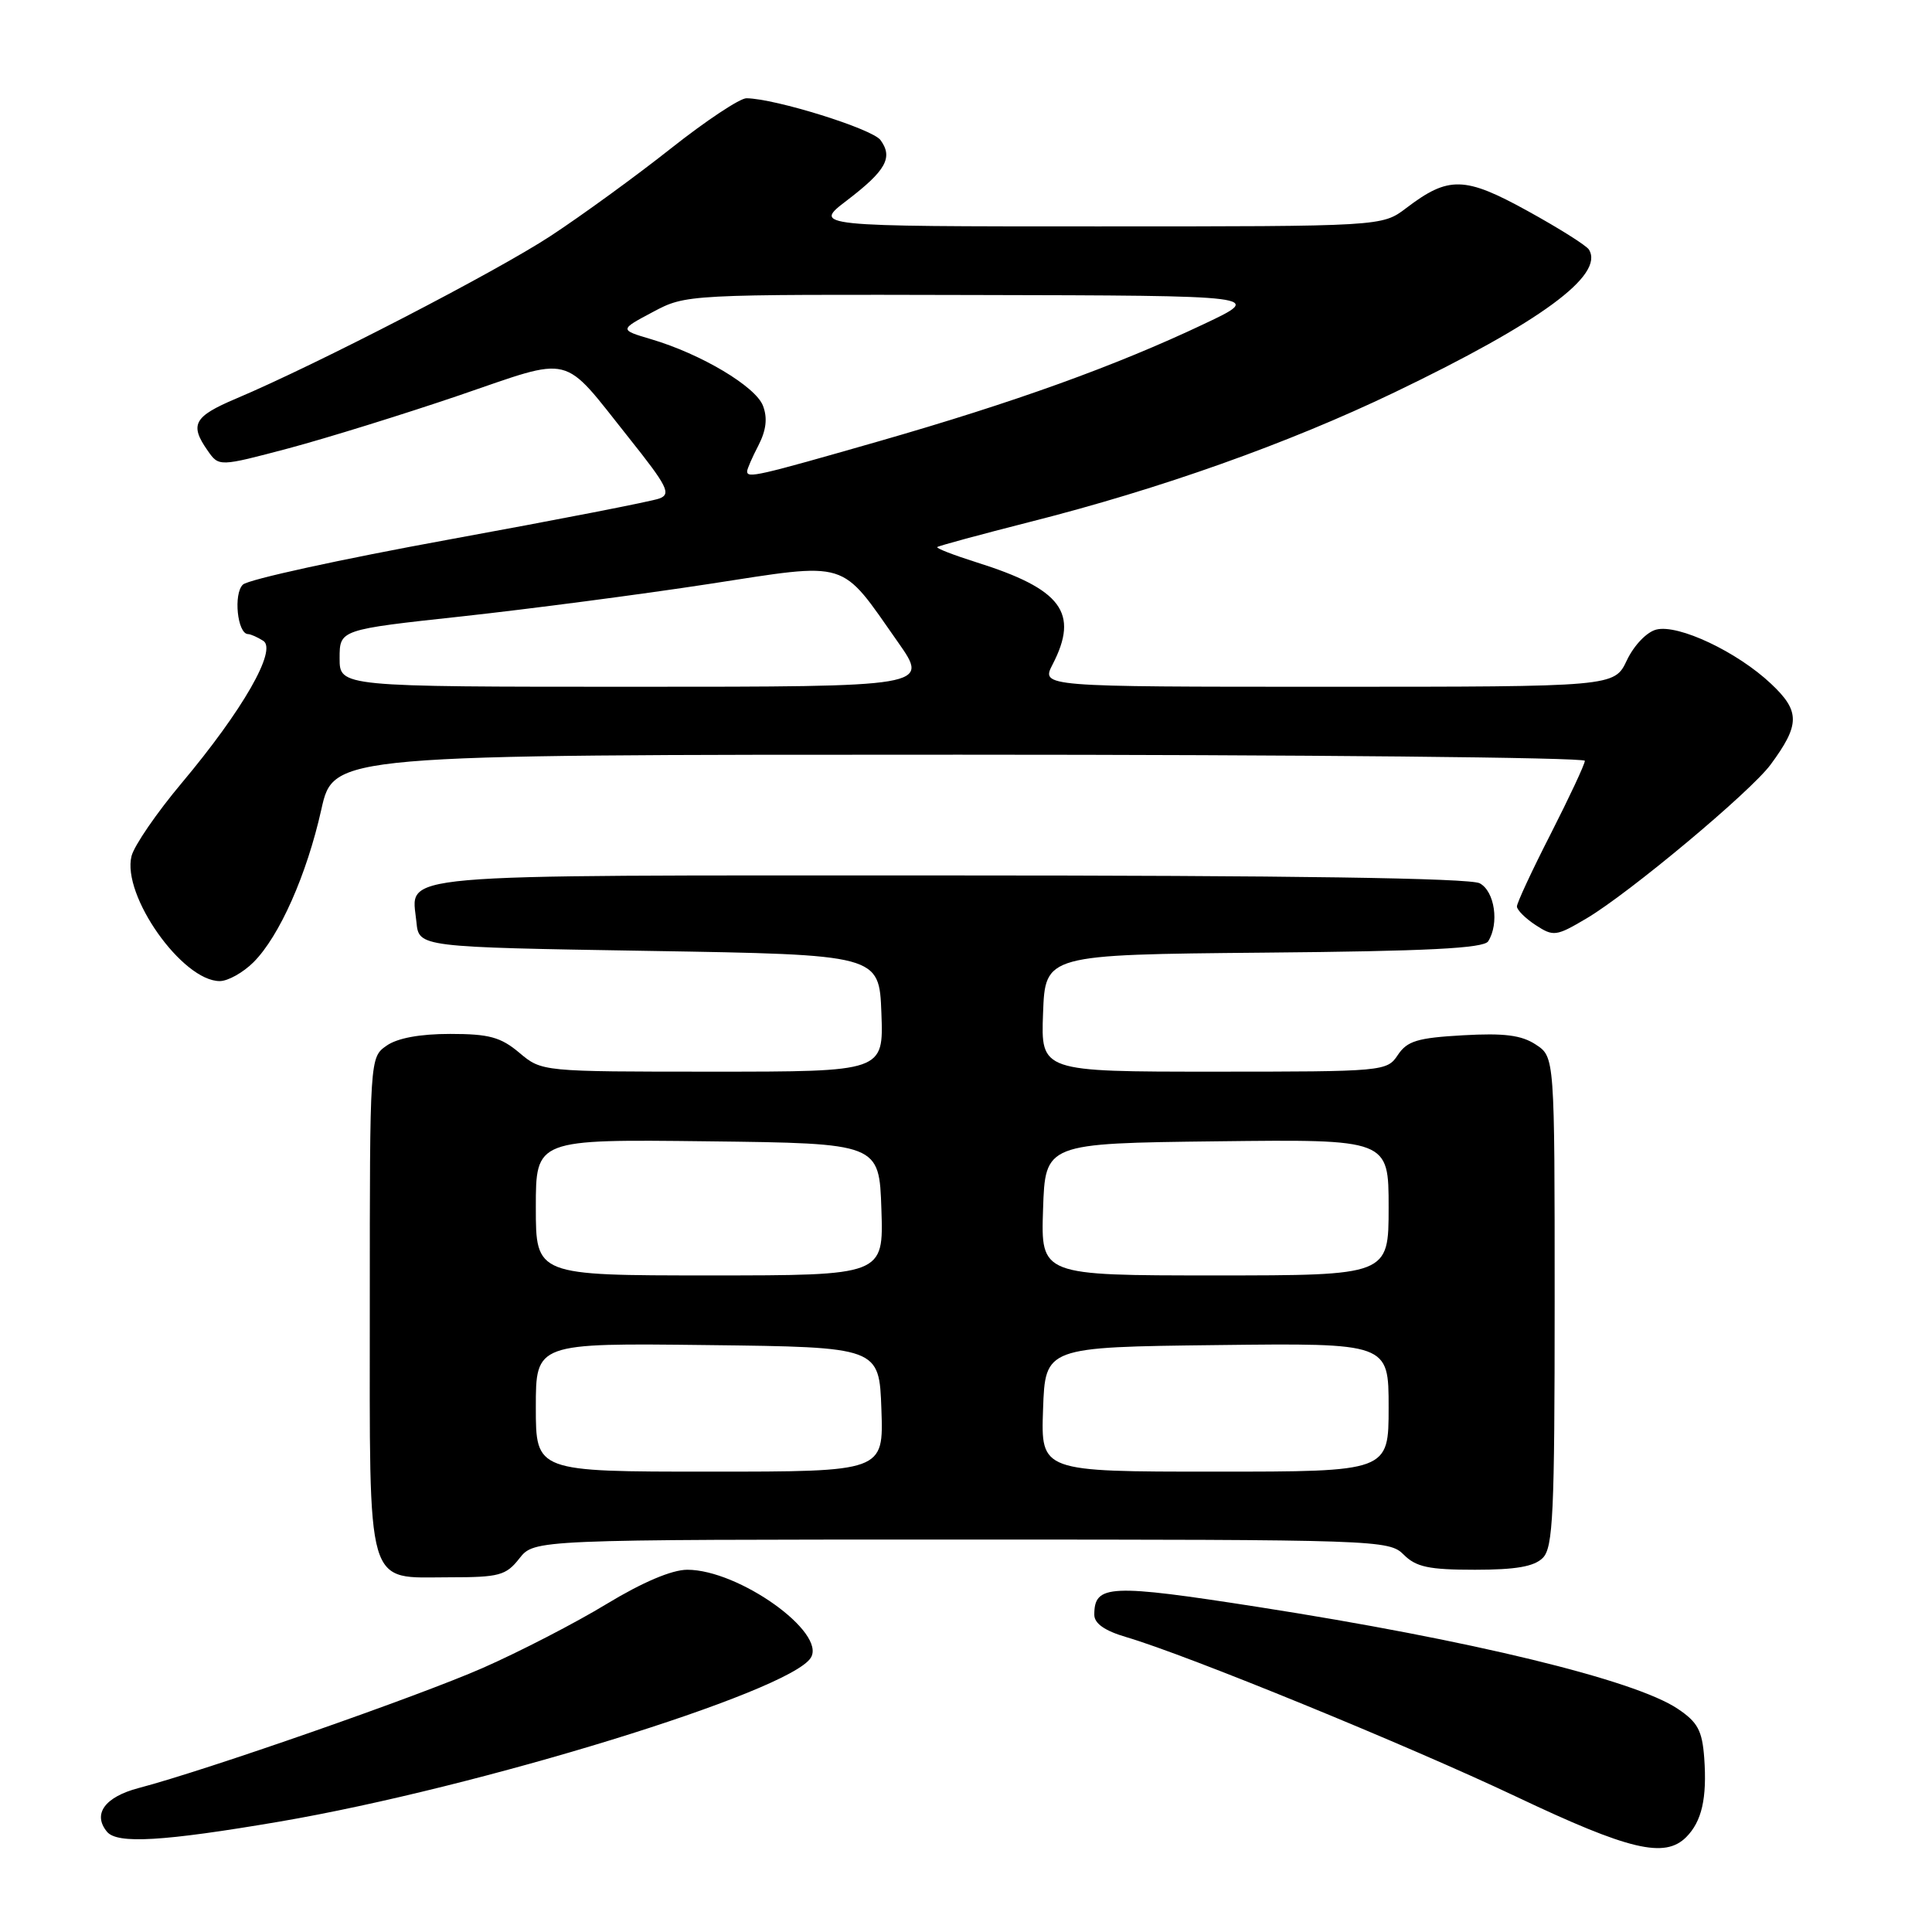 <?xml version="1.0" encoding="UTF-8" standalone="no"?>
<!DOCTYPE svg PUBLIC "-//W3C//DTD SVG 1.1//EN" "http://www.w3.org/Graphics/SVG/1.1/DTD/svg11.dtd" >
<svg xmlns="http://www.w3.org/2000/svg" xmlns:xlink="http://www.w3.org/1999/xlink" version="1.1" viewBox="0 0 256 256">
 <g >
 <path fill="currentColor"
d=" M 223.43 243.43 C 225.50 241.35 226.20 238.29 225.82 232.95 C 225.55 229.30 224.96 228.20 222.30 226.42 C 216.62 222.60 194.86 217.32 166.76 212.94 C 147.01 209.86 145.00 209.95 145.00 213.96 C 145.00 215.12 146.38 216.09 149.25 216.93 C 157.39 219.33 186.52 231.25 200.96 238.09 C 215.87 245.16 220.58 246.28 223.43 243.43 Z  M 37.00 241.38 C 63.46 236.86 104.59 224.19 107.43 219.67 C 109.55 216.32 97.89 208.00 91.07 208.00 C 89.03 208.00 85.14 209.65 80.37 212.54 C 76.26 215.04 68.86 218.86 63.95 221.02 C 55.47 224.75 27.29 234.59 18.35 236.93 C 13.88 238.11 12.24 240.38 14.18 242.72 C 15.54 244.36 21.60 244.00 37.00 241.38 Z  M 68.82 206.50 C 70.79 204.00 70.79 204.00 127.39 204.00 C 182.67 204.00 184.05 204.05 186.00 206.00 C 187.64 207.64 189.33 208.00 195.43 208.00 C 200.85 208.00 203.28 207.58 204.43 206.43 C 205.79 205.06 206.00 200.58 206.00 172.45 C 206.00 140.05 206.00 140.05 203.50 138.41 C 201.60 137.16 199.31 136.87 193.85 137.18 C 187.83 137.52 186.46 137.93 185.22 139.79 C 183.78 141.96 183.37 142.00 160.84 142.00 C 137.92 142.00 137.92 142.00 138.21 134.25 C 138.50 126.50 138.50 126.50 167.45 126.23 C 189.08 126.04 196.60 125.66 197.19 124.73 C 198.68 122.38 198.06 118.10 196.07 117.04 C 194.79 116.35 170.96 116.00 125.69 116.00 C 50.37 116.00 54.55 115.63 55.18 122.18 C 55.50 125.50 55.50 125.50 86.00 126.00 C 116.50 126.50 116.50 126.50 116.79 134.25 C 117.08 142.00 117.08 142.00 94.44 142.00 C 71.79 142.00 71.79 142.00 68.82 139.50 C 66.35 137.42 64.80 137.00 59.65 137.00 C 55.65 137.00 52.65 137.55 51.22 138.56 C 49.00 140.11 49.00 140.16 49.00 172.73 C 49.00 211.26 48.34 209.00 59.58 209.00 C 66.15 209.00 67.05 208.76 68.82 206.50 Z  M 33.59 127.50 C 37.03 124.06 40.65 115.90 42.58 107.25 C 44.20 100.00 44.20 100.00 127.10 100.00 C 172.70 100.00 210.00 100.37 210.00 100.81 C 210.00 101.26 207.97 105.59 205.50 110.45 C 203.02 115.30 201.00 119.64 201.00 120.11 C 201.00 120.57 202.12 121.69 203.48 122.58 C 205.84 124.12 206.19 124.08 210.23 121.69 C 215.89 118.34 231.95 104.92 234.61 101.32 C 238.53 96.01 238.54 94.24 234.67 90.60 C 230.19 86.37 222.39 82.69 219.48 83.42 C 218.21 83.73 216.51 85.51 215.57 87.49 C 213.91 91.00 213.91 91.00 175.93 91.00 C 137.95 91.00 137.95 91.00 139.47 88.05 C 143.02 81.19 140.69 78.06 129.36 74.50 C 126.35 73.55 124.03 72.65 124.19 72.49 C 124.36 72.33 129.90 70.83 136.50 69.15 C 153.76 64.78 170.68 58.76 184.78 51.99 C 204.15 42.68 212.63 36.45 210.54 33.07 C 210.22 32.54 206.57 30.24 202.43 27.96 C 194.07 23.35 191.94 23.30 186.32 27.58 C 183.13 30.00 183.13 30.00 145.42 30.00 C 107.71 30.00 107.71 30.00 112.23 26.55 C 117.40 22.60 118.36 20.87 116.67 18.56 C 115.58 17.07 102.73 13.06 98.91 13.02 C 98.04 13.01 93.54 16.00 88.91 19.66 C 84.29 23.32 77.12 28.53 73.00 31.24 C 65.75 36.00 42.02 48.28 31.25 52.83 C 25.68 55.19 25.10 56.26 27.51 59.70 C 29.01 61.85 29.01 61.85 38.26 59.40 C 43.34 58.04 53.49 54.89 60.81 52.40 C 76.14 47.16 74.33 46.71 83.27 57.94 C 88.47 64.46 88.97 65.47 87.35 66.06 C 86.33 66.44 73.80 68.88 59.50 71.49 C 45.20 74.10 32.91 76.78 32.19 77.46 C 30.91 78.66 31.45 83.98 32.86 84.02 C 33.21 84.02 34.12 84.43 34.88 84.91 C 36.76 86.10 32.15 94.13 24.08 103.75 C 20.77 107.69 17.78 112.05 17.43 113.43 C 16.12 118.63 24.15 130.00 29.12 130.00 C 30.20 130.00 32.22 128.87 33.59 127.50 Z  M 71.00 186.48 C 71.00 177.96 71.00 177.96 93.75 178.23 C 116.50 178.50 116.50 178.50 116.79 186.75 C 117.08 195.00 117.08 195.00 94.04 195.00 C 71.00 195.00 71.00 195.00 71.00 186.48 Z  M 138.21 186.75 C 138.50 178.50 138.50 178.50 161.25 178.23 C 184.00 177.96 184.00 177.96 184.00 186.48 C 184.00 195.00 184.00 195.00 160.96 195.00 C 137.92 195.00 137.92 195.00 138.21 186.75 Z  M 71.00 159.98 C 71.00 150.96 71.00 150.96 93.75 151.23 C 116.50 151.50 116.50 151.50 116.79 160.25 C 117.08 169.00 117.08 169.00 94.04 169.00 C 71.00 169.00 71.00 169.00 71.00 159.98 Z  M 138.21 160.25 C 138.50 151.50 138.50 151.50 161.25 151.23 C 184.00 150.96 184.00 150.96 184.00 159.98 C 184.00 169.00 184.00 169.00 160.96 169.00 C 137.92 169.00 137.92 169.00 138.21 160.25 Z  M 45.00 87.22 C 45.00 83.43 45.00 83.43 61.25 81.67 C 70.19 80.69 84.87 78.77 93.87 77.39 C 112.74 74.49 111.22 74.03 119.00 85.11 C 123.13 91.00 123.13 91.00 84.06 91.00 C 45.00 91.00 45.00 91.00 45.00 87.22 Z  M 99.00 62.45 C 99.00 62.15 99.67 60.60 100.50 59.01 C 101.53 57.00 101.72 55.39 101.10 53.77 C 100.13 51.21 92.89 46.90 86.29 44.95 C 82.07 43.70 82.07 43.70 86.49 41.35 C 90.91 39.00 90.91 39.00 129.20 39.09 C 167.50 39.17 167.50 39.17 159.50 42.95 C 147.80 48.49 134.39 53.32 116.49 58.46 C 100.28 63.11 99.00 63.40 99.00 62.45 Z "/>
</g>
</svg>